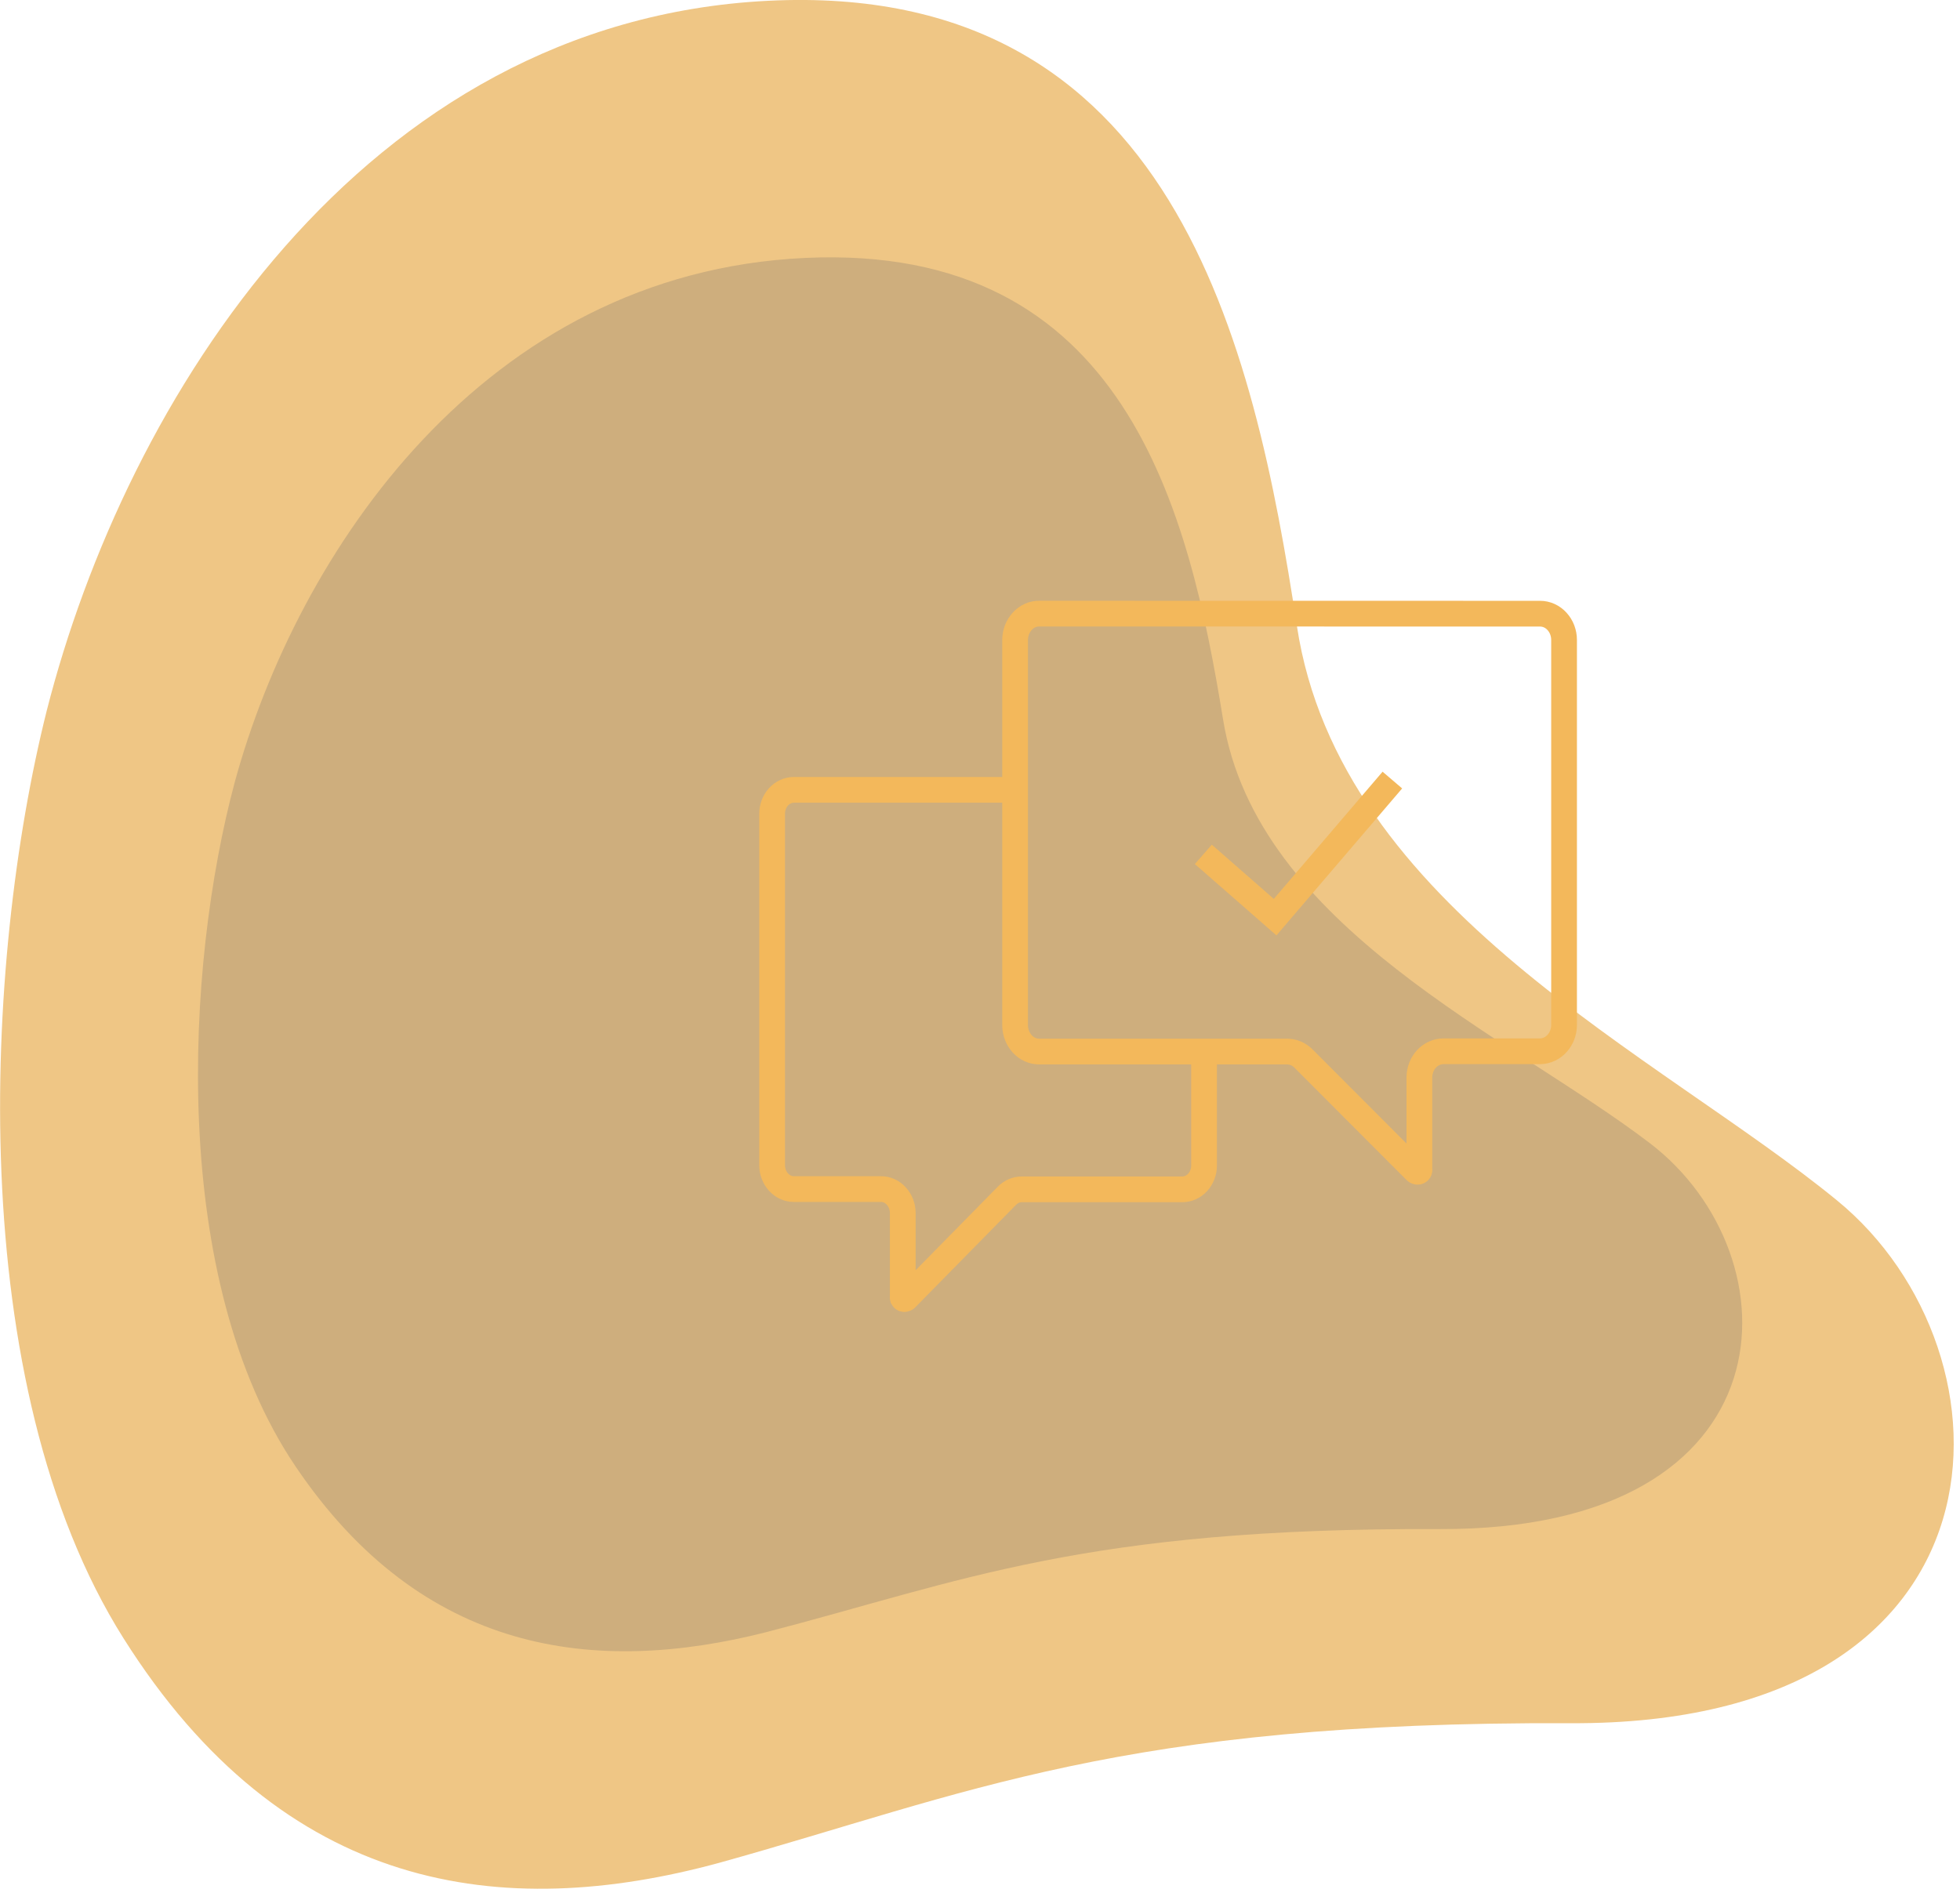 <svg width="99" height="96" viewBox="0 0 99 96" fill="none" xmlns="http://www.w3.org/2000/svg">
<g clip-path="url(#clip0_1275_8)">
<path d="M2.359 35.91C6.359 20.2 18.279 1.07 38.789 0.04C59.299 -0.99 63.339 17.38 65.509 31.64C67.679 45.9 83.799 53.289 92.779 60.639C102.219 68.35 102.089 87.159 79.339 87.059C56.589 86.96 48.819 90.639 36.339 94.109C25.339 97.109 14.339 95.62 6.239 82.769C-1.861 69.919 -0.811 48.55 2.359 35.91Z" fill="#EFC685"/>
<path d="M11.861 39.502C15.023 27.909 24.445 13.791 40.657 13.031C56.869 12.271 60.063 25.827 61.778 36.351C63.493 46.875 76.235 52.329 83.333 57.753C90.795 63.443 90.692 77.325 72.71 77.251C54.727 77.177 48.585 79.893 38.721 82.454C30.026 84.668 21.331 83.568 14.928 74.085C8.526 64.602 9.356 48.831 11.861 39.502Z" fill="#CEAE7D"/>
<path d="M61.27 43.592L64.407 46.336L69.906 39.904" stroke="#F3B85B" stroke-width="1.3" stroke-miterlimit="10" stroke-linecap="square"/>
<path d="M77.789 31.004C77.949 31.004 78.107 31.038 78.254 31.105C78.401 31.172 78.534 31.27 78.646 31.394C78.873 31.642 79.001 31.978 79.001 32.329V51.783C79.001 52.131 78.875 52.464 78.652 52.712C78.429 52.961 78.125 53.104 77.805 53.112H72.912C72.593 53.112 72.287 53.248 72.059 53.491C71.831 53.734 71.7 54.064 71.693 54.411V59.068C71.701 59.091 71.701 59.117 71.693 59.141C71.682 59.165 71.664 59.183 71.641 59.193C71.618 59.202 71.593 59.202 71.57 59.193C71.546 59.189 71.523 59.177 71.506 59.158L65.832 53.471C65.608 53.249 65.315 53.126 65.011 53.125H52.493C52.333 53.126 52.174 53.092 52.026 53.025C51.878 52.958 51.744 52.86 51.632 52.736C51.405 52.487 51.276 52.151 51.273 51.801V32.324C51.276 31.974 51.405 31.639 51.632 31.39C51.744 31.265 51.878 31.167 52.026 31.1C52.174 31.033 52.333 30.999 52.493 31L77.789 31.004Z" stroke="#F3B85B" stroke-width="1.3" stroke-miterlimit="10" stroke-linecap="square"/>
<path d="M60.818 53.493V58.876C60.818 59.197 60.703 59.504 60.498 59.731C60.292 59.958 60.014 60.086 59.723 60.087H51.61C51.336 60.087 51.071 60.199 50.868 60.403L45.768 65.591C45.752 65.609 45.731 65.621 45.709 65.626C45.688 65.632 45.667 65.632 45.646 65.626C45.626 65.616 45.61 65.599 45.599 65.578C45.593 65.555 45.593 65.531 45.599 65.509V61.293C45.6 61.132 45.572 60.973 45.516 60.825C45.46 60.676 45.377 60.541 45.273 60.428C45.171 60.314 45.049 60.224 44.914 60.163C44.779 60.102 44.635 60.072 44.489 60.074H40.091C39.801 60.072 39.525 59.944 39.32 59.718C39.116 59.492 39.001 59.187 39 58.868V41.111C39.001 40.792 39.116 40.486 39.32 40.26C39.525 40.035 39.801 39.907 40.091 39.904H51.108" stroke="#F3B85B" stroke-width="1.3" stroke-miterlimit="10" stroke-linecap="square"/>
</g>
<defs>
<clipPath id="clip0_1275_8">
<rect width="99" height="96" fill="white"/>
</clipPath>
</defs>
</svg>
